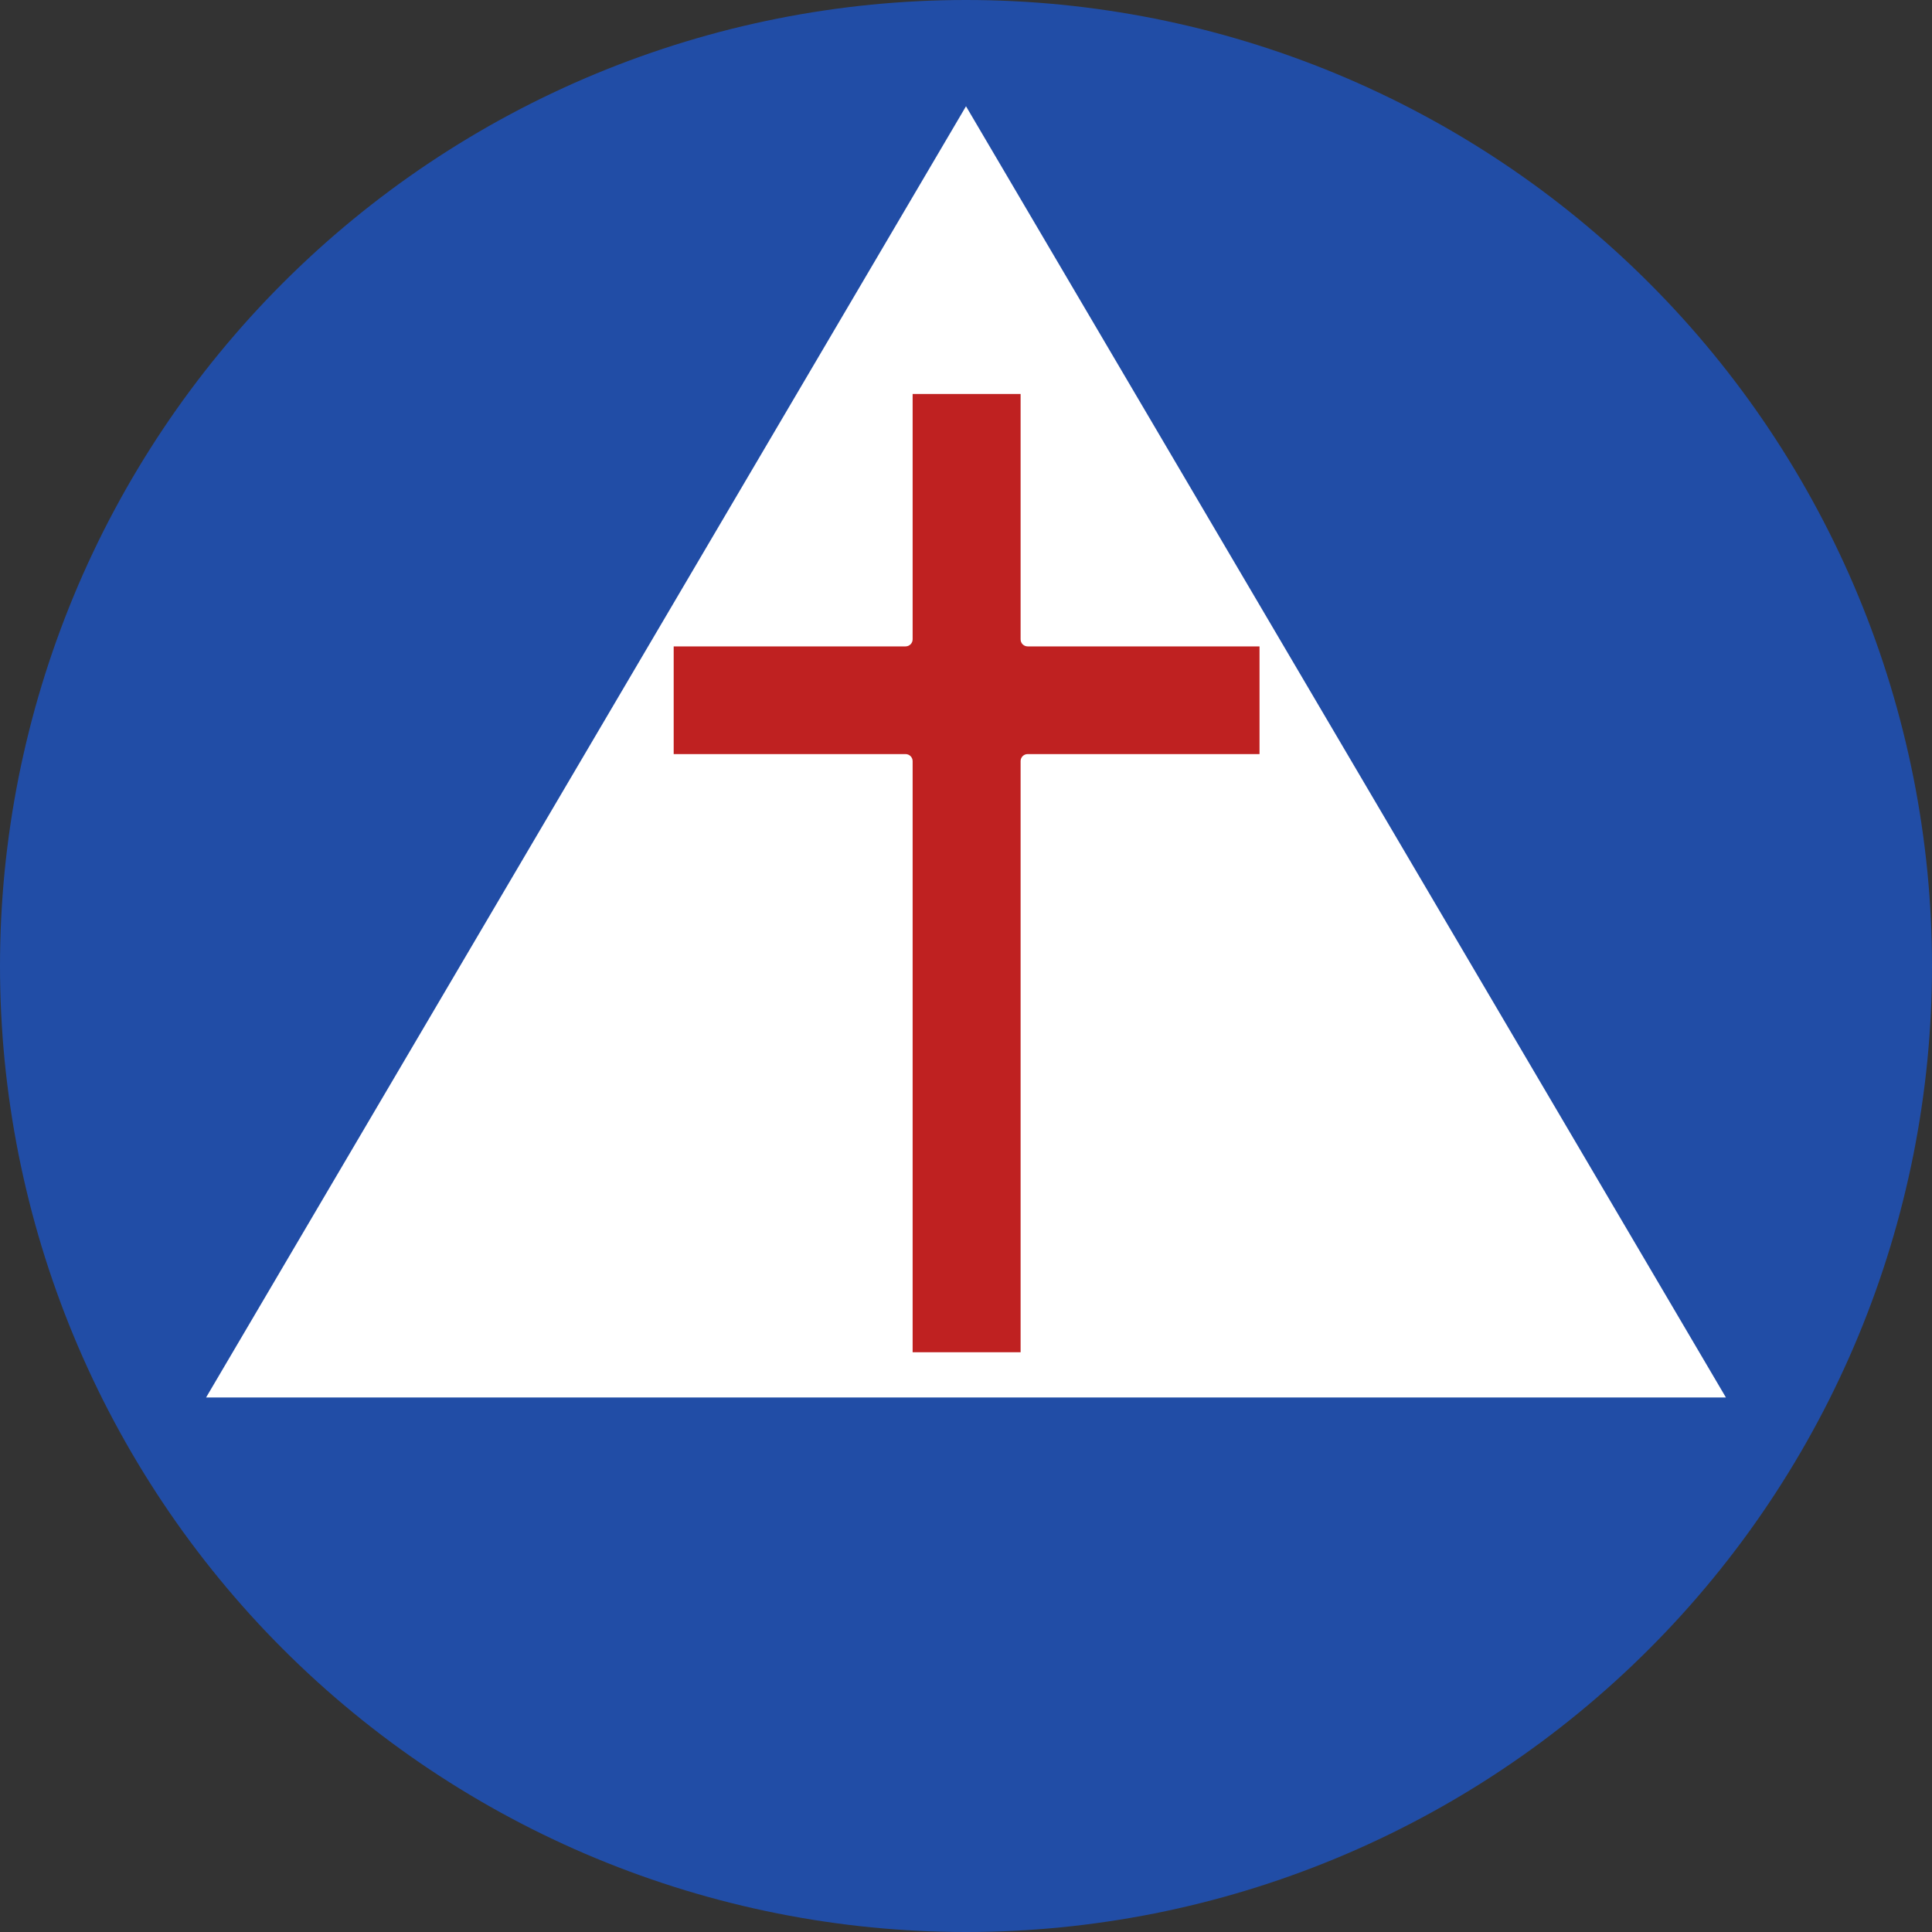<svg
  xmlns="http://www.w3.org/2000/svg"
  xmlns:xlink="http://www.w3.org/1999/xlink"
  width="500"
  zoomAndPan="magnify"
  viewBox="0 0 375 375"
  height="500"
  preserveAspectRatio="xMidYMid meet"
  version="1.0"
>
  <rect x="0" y="0" width="375" height="375" fill="#333333" stroke="none"/>
  <defs>
    <clipPath id="id1">
      <path
        d="M 130.762 76.473 L 244.477 76.473 L 244.477 262.473 L 130.762 262.473 Z M 130.762 76.473 "
        clip-rule="nonzero"
      />
    </clipPath>
  </defs>
  <path
    fill="#214da6"
    d="M 375 187.5 C 375 190.57 374.926 193.637 374.773 196.699 C 374.625 199.766 374.398 202.824 374.098 205.879 C 373.797 208.934 373.422 211.977 372.969 215.012 C 372.52 218.047 371.996 221.07 371.398 224.078 C 370.797 227.09 370.125 230.082 369.379 233.059 C 368.637 236.035 367.816 238.992 366.926 241.93 C 366.035 244.863 365.074 247.777 364.039 250.668 C 363.004 253.555 361.902 256.418 360.727 259.254 C 359.555 262.09 358.309 264.891 356.996 267.668 C 355.688 270.441 354.309 273.18 352.859 275.887 C 351.414 278.594 349.902 281.262 348.324 283.895 C 346.746 286.527 345.105 289.117 343.402 291.668 C 341.695 294.223 339.93 296.73 338.102 299.195 C 336.273 301.66 334.387 304.078 332.438 306.449 C 330.492 308.82 328.488 311.145 326.43 313.418 C 324.367 315.691 322.254 317.914 320.082 320.082 C 317.914 322.254 315.691 324.367 313.418 326.43 C 311.145 328.488 308.82 330.492 306.449 332.438 C 304.078 334.387 301.66 336.273 299.195 338.102 C 296.73 339.93 294.223 341.695 291.668 343.402 C 289.117 345.105 286.527 346.746 283.895 348.324 C 281.262 349.902 278.594 351.414 275.887 352.859 C 273.18 354.305 270.441 355.688 267.668 356.996 C 264.891 358.309 262.09 359.555 259.254 360.727 C 256.418 361.902 253.555 363.004 250.668 364.039 C 247.777 365.074 244.863 366.035 241.93 366.926 C 238.992 367.816 236.035 368.637 233.059 369.379 C 230.082 370.125 227.09 370.797 224.078 371.398 C 221.07 371.996 218.047 372.52 215.012 372.969 C 211.977 373.422 208.934 373.797 205.879 374.098 C 202.824 374.398 199.766 374.625 196.699 374.773 C 193.637 374.926 190.57 375 187.5 375 C 184.43 375 181.363 374.926 178.301 374.773 C 175.234 374.625 172.176 374.398 169.121 374.098 C 166.066 373.797 163.023 373.422 159.988 372.969 C 156.953 372.52 153.93 371.996 150.922 371.398 C 147.91 370.797 144.918 370.125 141.941 369.379 C 138.965 368.637 136.008 367.816 133.07 366.926 C 130.137 366.035 127.223 365.074 124.332 364.039 C 121.445 363.004 118.582 361.902 115.746 360.727 C 112.91 359.555 110.105 358.309 107.332 356.996 C 104.559 355.688 101.82 354.309 99.113 352.859 C 96.406 351.414 93.738 349.902 91.105 348.324 C 88.473 346.746 85.883 345.105 83.332 343.402 C 80.777 341.695 78.27 339.93 75.805 338.102 C 73.34 336.273 70.922 334.387 68.551 332.438 C 66.18 330.492 63.855 328.488 61.582 326.43 C 59.309 324.367 57.086 322.254 54.918 320.082 C 52.746 317.914 50.633 315.691 48.57 313.418 C 46.512 311.145 44.508 308.82 42.559 306.449 C 40.613 304.078 38.727 301.66 36.898 299.195 C 35.07 296.73 33.305 294.223 31.598 291.668 C 29.895 289.117 28.254 286.527 26.676 283.895 C 25.098 281.262 23.586 278.594 22.141 275.887 C 20.691 273.18 19.312 270.441 18.004 267.668 C 16.691 264.891 15.445 262.09 14.273 259.254 C 13.098 256.418 11.996 253.555 10.961 250.668 C 9.926 247.777 8.965 244.863 8.074 241.93 C 7.184 238.992 6.363 236.035 5.621 233.059 C 4.875 230.082 4.203 227.09 3.602 224.078 C 3.004 221.07 2.48 218.047 2.031 215.012 C 1.578 211.977 1.203 208.934 0.902 205.879 C 0.602 202.824 0.375 199.766 0.227 196.699 C 0.074 193.637 0 190.57 0 187.5 C 0 184.43 0.074 181.363 0.227 178.301 C 0.375 175.234 0.602 172.176 0.902 169.121 C 1.203 166.066 1.578 163.023 2.031 159.988 C 2.48 156.953 3.004 153.93 3.602 150.922 C 4.203 147.91 4.875 144.918 5.621 141.941 C 6.363 138.965 7.184 136.008 8.074 133.07 C 8.965 130.137 9.926 127.223 10.961 124.332 C 11.996 121.445 13.098 118.582 14.273 115.746 C 15.445 112.91 16.691 110.105 18.004 107.332 C 19.312 104.559 20.691 101.82 22.141 99.113 C 23.586 96.406 25.098 93.738 26.676 91.105 C 28.254 88.473 29.895 85.883 31.598 83.332 C 33.305 80.777 35.07 78.27 36.898 75.805 C 38.727 73.34 40.613 70.922 42.559 68.551 C 44.508 66.18 46.512 63.855 48.57 61.582 C 50.633 59.309 52.746 57.086 54.918 54.918 C 57.086 52.746 59.309 50.633 61.582 48.57 C 63.855 46.512 66.18 44.508 68.551 42.559 C 70.922 40.613 73.34 38.727 75.805 36.898 C 78.27 35.07 80.777 33.305 83.332 31.598 C 85.883 29.895 88.473 28.254 91.105 26.676 C 93.738 25.098 96.406 23.586 99.113 22.141 C 101.82 20.691 104.559 19.312 107.332 18.004 C 110.105 16.691 112.91 15.445 115.746 14.273 C 118.582 13.098 121.445 11.996 124.332 10.961 C 127.223 9.926 130.137 8.965 133.07 8.074 C 136.008 7.184 138.965 6.363 141.941 5.617 C 144.918 4.875 147.91 4.203 150.922 3.602 C 153.93 3.004 156.953 2.48 159.988 2.031 C 163.023 1.578 166.066 1.203 169.121 0.902 C 172.176 0.602 175.234 0.375 178.301 0.227 C 181.363 0.074 184.43 0 187.5 0 C 190.57 0 193.637 0.074 196.699 0.227 C 199.766 0.375 202.824 0.602 205.879 0.902 C 208.934 1.203 211.977 1.578 215.012 2.031 C 218.047 2.48 221.07 3.004 224.078 3.602 C 227.09 4.203 230.082 4.875 233.059 5.617 C 236.035 6.363 238.992 7.184 241.93 8.074 C 244.863 8.965 247.777 9.926 250.668 10.961 C 253.555 11.996 256.418 13.098 259.254 14.273 C 262.09 15.445 264.891 16.691 267.668 18.004 C 270.441 19.312 273.18 20.691 275.887 22.141 C 278.594 23.586 281.262 25.098 283.895 26.676 C 286.527 28.254 289.117 29.895 291.668 31.598 C 294.223 33.305 296.73 35.07 299.195 36.898 C 301.66 38.727 304.078 40.613 306.449 42.559 C 308.82 44.508 311.145 46.512 313.418 48.57 C 315.691 50.633 317.914 52.746 320.082 54.918 C 322.254 57.086 324.367 59.309 326.43 61.582 C 328.488 63.855 330.492 66.18 332.438 68.551 C 334.387 70.922 336.273 73.34 338.102 75.805 C 339.93 78.27 341.695 80.777 343.402 83.332 C 345.105 85.883 346.746 88.473 348.324 91.105 C 349.902 93.738 351.414 96.406 352.859 99.113 C 354.305 101.82 355.688 104.559 356.996 107.332 C 358.309 110.105 359.555 112.91 360.727 115.746 C 361.902 118.582 363.004 121.445 364.039 124.332 C 365.074 127.223 366.035 130.137 366.926 133.07 C 367.816 136.008 368.637 138.965 369.379 141.941 C 370.125 144.918 370.797 147.91 371.398 150.922 C 371.996 153.93 372.52 156.953 372.969 159.988 C 373.422 163.023 373.797 166.066 374.098 169.121 C 374.398 172.176 374.625 175.234 374.773 178.301 C 374.926 181.363 375 184.43 375 187.5 Z M 375 187.5 "
    fill-opacity="1"
    fill-rule="nonzero"
  />
  <path
    fill="#ffffff"
    d="M 40 271.25 L 335 271.25 L 187.5 20.625 Z M 40 271.25 "
    fill-opacity="1"
    fill-rule="nonzero"
  />
  <g clip-path="url(#id1)">
    <path
      fill="#bf2121"
      d="M 199.469 125.465 L 244.473 125.465 L 244.473 146.367 L 199.469 146.367 C 198.707 146.367 198.098 146.977 198.098 147.734 L 198.098 262.508 L 177.141 262.508 L 177.141 147.734 C 177.141 146.977 176.523 146.367 175.766 146.367 L 130.762 146.367 L 130.762 125.465 L 175.766 125.465 C 176.523 125.465 177.141 124.852 177.141 124.094 L 177.141 76.469 L 198.098 76.469 L 198.098 124.094 C 198.098 124.852 198.707 125.465 199.469 125.465 "
      fill-opacity="1"
      fill-rule="nonzero"
    />
  </g>
</svg>
